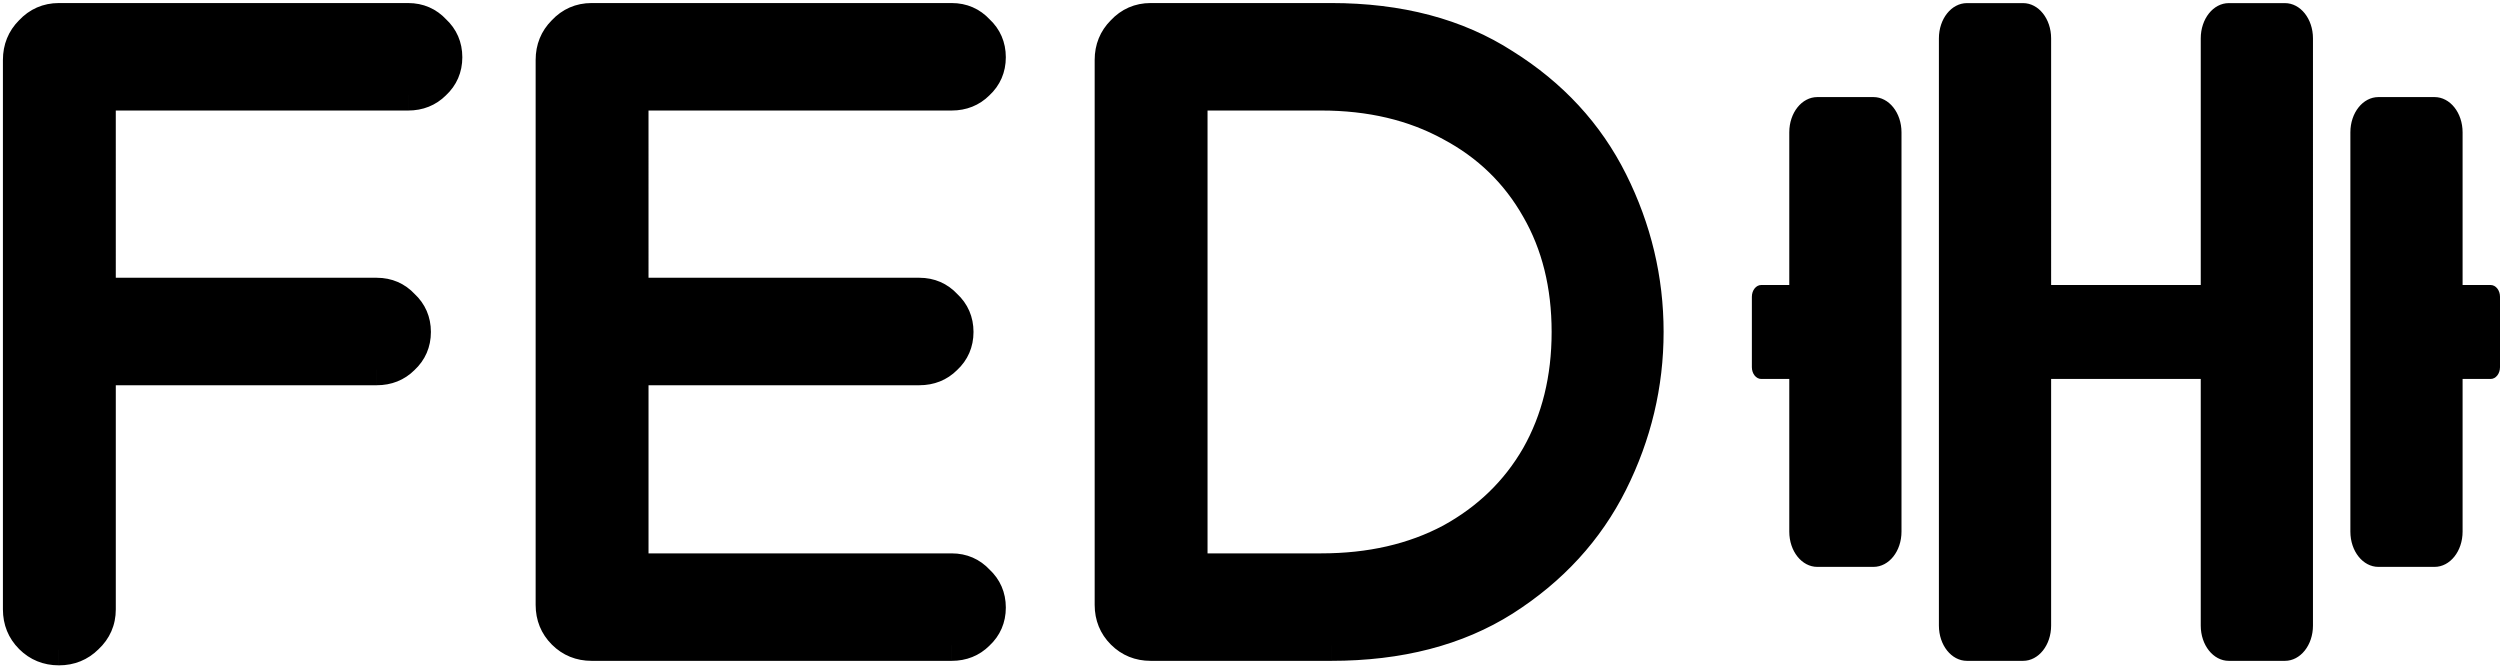 <svg xmlns="http://www.w3.org/2000/svg" width="802" height="214" fill="none" viewBox="0 0 802 214">
  <path fill="#000" d="M18.896 208.44c-3.648 0-6.72-1.248-9.216-3.744-2.496-2.496-3.744-5.568-3.744-9.216V19.224c0-3.648 1.248-6.72 3.744-9.216 2.496-2.688 5.568-4.032 9.216-4.032h112.032c3.456 0 6.336 1.248 8.64 3.744 2.496 2.304 3.744 5.184 3.744 8.64 0 3.456-1.248 6.336-3.744 8.64-2.304 2.304-5.184 3.456-8.64 3.456H32.144v63.648h88.704c3.456 0 6.336 1.248 8.64 3.744 2.496 2.304 3.744 5.184 3.744 8.64 0 3.456-1.248 6.336-3.744 8.64-2.304 2.304-5.184 3.456-8.64 3.456H32.144v76.896c0 3.648-1.344 6.72-4.032 9.216-2.496 2.496-5.568 3.744-9.216 3.744zM189.795 207c-3.648 0-6.72-1.248-9.216-3.744-2.496-2.496-3.744-5.568-3.744-9.216V19.224c0-3.648 1.248-6.72 3.744-9.216 2.496-2.688 5.568-4.032 9.216-4.032h115.488c3.456 0 6.336 1.248 8.64 3.744 2.496 2.304 3.744 5.184 3.744 8.64 0 3.456-1.248 6.336-3.744 8.64-2.304 2.304-5.184 3.456-8.64 3.456h-102.24v63.648h91.872c3.456 0 6.336 1.248 8.64 3.744 2.496 2.304 3.744 5.184 3.744 8.64 0 3.456-1.248 6.336-3.744 8.64-2.304 2.304-5.184 3.456-8.64 3.456h-91.872v63.936h102.24c3.456 0 6.336 1.248 8.64 3.744 2.496 2.304 3.744 5.184 3.744 8.64 0 3.456-1.248 6.336-3.744 8.64-2.304 2.304-5.184 3.456-8.64 3.456H189.795zm179.336 0c-3.648 0-6.72-1.248-9.216-3.744-2.496-2.496-3.744-5.568-3.744-9.216V19.224c0-3.648 1.248-6.72 3.744-9.216 2.496-2.688 5.568-4.032 9.216-4.032h57.888c21.888 0 40.416 4.896 55.584 14.688 15.36 9.6 26.88 22.08 34.56 37.44 7.68 15.36 11.52 31.488 11.52 48.384s-3.84 33.024-11.52 48.384-19.2 27.936-34.56 37.728c-15.168 9.6-33.696 14.4-55.584 14.4h-57.888zm54.72-24.48c15.744 0 29.568-3.168 41.472-9.504 11.904-6.528 21.12-15.456 27.648-26.784 6.528-11.52 9.792-24.768 9.792-39.744 0-14.976-3.264-28.128-9.792-39.456-6.528-11.52-15.744-20.448-27.648-26.784-11.904-6.528-25.728-9.792-41.472-9.792h-41.472V182.52h41.472z"/>
  <path fill="#000" d="M9.68 204.696l3.535-3.536-3.535 3.536zm0-194.688l3.535 3.535.066-.065.063-.068-3.664-3.402zm129.888-.288l-3.674 3.391.136.147.147.136 3.391-3.674zm0 17.28l-3.391-3.674-.074.068-.071.07L139.568 27zM32.144 30.456v-5h-5v5h5zm0 63.648h-5v5h5v-5zm97.344 3.744l-3.674 3.391.136.147.147.136 3.391-3.674zm0 17.28l-3.391-3.674-.074.068-.071.07 3.536 3.536zm-97.344 3.456v-5h-5v5h5zm-4.032 86.112l-3.402-3.664-.068.063-.066.065 3.536 3.536zm-9.216-1.256c-2.371 0-4.157-.756-5.68-2.28l-7.072 7.072c3.469 3.468 7.828 5.208 12.752 5.208v-10zm-5.68-2.28c-1.524-1.523-2.28-3.308-2.28-5.68h-10c0 4.924 1.74 9.283 5.209 12.752l7.07-7.072h.001zm-2.28-5.68V19.224h-10V195.48h10zm0-176.256c0-2.371.756-4.157 2.28-5.68L6.144 6.472C2.676 9.941.936 14.3.936 19.224h10zm2.408-5.814c1.556-1.675 3.303-2.434 5.552-2.434v-10c-5.047 0-9.444 1.93-12.88 5.63l7.328 6.804zm5.552-2.434h112.032v-10H18.896v10zm112.032 0c2.088 0 3.627.685 4.966 2.135l7.348-6.782c-3.269-3.542-7.49-5.353-12.314-5.353v10zm5.249 2.418c1.45 1.339 2.135 2.878 2.135 4.966h10c0-4.824-1.811-9.045-5.353-12.314l-6.782 7.348zm2.135 4.966c0 2.088-.685 3.627-2.135 4.966l6.782 7.348c3.542-3.27 5.353-7.49 5.353-12.314h-10zm-2.28 5.105c-1.305 1.304-2.885 1.991-5.104 1.991v10c4.693 0 8.873-1.618 12.176-4.92l-7.072-7.072v.001zm-5.104 1.991H32.144v10h98.784v-10zm-103.784 5v63.648h10V30.456h-10zm5 68.648h88.704v-10H32.144v10zm88.704 0c2.088 0 3.627.685 4.966 2.135l7.348-6.782c-3.269-3.542-7.49-5.353-12.314-5.353v10zm5.249 2.418c1.45 1.339 2.135 2.878 2.135 4.966h10c0-4.824-1.811-9.045-5.353-12.314l-6.782 7.348zm2.135 4.966c0 2.088-.685 3.627-2.135 4.966l6.782 7.348c3.542-3.269 5.353-7.49 5.353-12.314h-10zm-2.28 5.104c-1.305 1.305-2.885 1.992-5.104 1.992v10c4.693 0 8.873-1.617 12.176-4.92l-7.072-7.072zm-5.104 1.992H32.144v10h88.704v-10zm-93.704 5v76.896h10v-76.896h-10zm0 76.896c0 2.249-.759 3.996-2.434 5.552l6.804 7.328c3.7-3.436 5.63-7.833 5.63-12.88h-10zm-2.567 5.68c-1.524 1.524-3.31 2.28-5.681 2.28v10c4.925 0 9.283-1.74 12.752-5.208l-7.072-7.072h.001zm156.002 2.096l3.535-3.536-3.535 3.536zm0-193.248l3.535 3.535.066-.065.063-.068-3.664-3.402zm133.344-.288l-3.674 3.391.135.147.147.136 3.392-3.674zm0 17.28l-3.392-3.674-.073.068-.071.07L313.923 27zm-110.88 3.456v-5h-5v5h5zm0 63.648h-5v5h5v-5zm100.512 3.744l-3.674 3.391.135.147.147.136 3.392-3.674zm0 17.28l-3.392-3.674-.073.068-.071.07 3.536 3.536zm-100.512 3.456v-5h-5v5h5zm0 63.936h-5v5h5v-5zm110.88 3.744l-3.674 3.391.135.147.147.136 3.392-3.674zm0 17.28l-3.392-3.674-.073.068-.071.07 3.536 3.536zM189.795 202c-2.372 0-4.157-.756-5.681-2.28l-7.071 7.072c3.468 3.468 7.827 5.208 12.752 5.208v-10zm-5.681-2.28c-1.524-1.523-2.279-3.308-2.279-5.68h-10c0 4.924 1.74 9.283 5.208 12.752l7.071-7.072zm-2.279-5.68V19.224h-10V194.04h10zm0-174.816c0-2.371.755-4.157 2.279-5.68l-7.071-7.072c-3.468 3.469-5.208 7.828-5.208 12.752h10zm2.408-5.814c1.556-1.675 3.303-2.434 5.552-2.434v-10c-5.047 0-9.444 1.93-12.88 5.63l7.328 6.804zm5.552-2.434h115.488v-10H189.795v10zm115.488 0c2.088 0 3.627.685 4.966 2.135l7.348-6.782c-3.269-3.542-7.49-5.353-12.314-5.353v10zm5.248 2.418c1.451 1.339 2.136 2.878 2.136 4.966h10c0-4.824-1.811-9.045-5.353-12.314l-6.783 7.348zm2.136 4.966c0 2.088-.685 3.627-2.136 4.966l6.783 7.348c3.542-3.27 5.353-7.49 5.353-12.314h-10zm-2.28 5.105c-1.305 1.304-2.885 1.991-5.104 1.991v10c4.693 0 8.872-1.618 12.175-4.92l-7.071-7.072v.001zm-5.104 1.991h-102.24v10h102.24v-10zm-107.24 5v63.648h10V30.456h-10zm5 68.648h91.872v-10h-91.872v10zm91.872 0c2.088 0 3.627.685 4.966 2.135l7.348-6.782c-3.269-3.542-7.49-5.353-12.314-5.353v10zm5.248 2.418c1.451 1.339 2.136 2.878 2.136 4.966h10c0-4.824-1.811-9.045-5.353-12.314l-6.783 7.348zm2.136 4.966c0 2.088-.685 3.627-2.136 4.966l6.783 7.348c3.542-3.269 5.353-7.49 5.353-12.314h-10zm-2.28 5.104c-1.305 1.305-2.885 1.992-5.104 1.992v10c4.693 0 8.872-1.617 12.175-4.92l-7.071-7.072zm-5.104 1.992h-91.872v10h91.872v-10zm-96.872 5v63.936h10v-63.936h-10zm5 68.936h102.24v-10h-102.24v10zm102.24 0c2.088 0 3.627.685 4.966 2.135l7.348-6.782c-3.269-3.542-7.49-5.353-12.314-5.353v10zm5.248 2.418c1.451 1.339 2.136 2.878 2.136 4.966h10c0-4.824-1.811-9.045-5.353-12.314l-6.783 7.348zm2.136 4.966c0 2.088-.685 3.627-2.136 4.966l6.783 7.348c3.542-3.269 5.353-7.49 5.353-12.314h-10zm-2.28 5.104c-1.305 1.305-2.885 1.992-5.104 1.992v10c4.693 0 8.872-1.617 12.175-4.92l-7.071-7.072zM305.283 202H189.795v10h115.488v-10zm54.632 1.256l3.536-3.536-3.536 3.536zm0-193.248l3.536 3.535.065-.065.063-.068-3.664-3.402zm122.688 10.656l-2.712 4.2.031.02.031.02 2.65-4.24zm34.56 37.44l-4.472 2.236 4.472-2.236zm0 96.768l-4.472-2.236 4.472 2.236zm-34.56 37.728l2.674 4.225.007-.004.007-.005-2.688-4.216zm-17.28-19.584l2.349 4.414.028-.015.027-.015-2.404-4.384zm27.648-26.784l4.332 2.496.009-.015.009-.016-4.35-2.465zm0-79.2l-4.35 2.465.009.016.009.015 4.332-2.496zm-27.648-26.784l-2.404 4.384.027.015.028.015 2.349-4.414zm-82.944-9.792v-5h-5v5h5zm0 152.064h-5v5h5v-5zM369.131 202c-2.372 0-4.157-.756-5.68-2.28l-7.072 7.072c3.469 3.468 7.827 5.208 12.752 5.208v-10zm-5.68-2.28c-1.524-1.523-2.28-3.308-2.28-5.68h-10c0 4.924 1.74 9.283 5.208 12.752l7.072-7.072zm-2.28-5.68V19.224h-10V194.04h10zm0-174.816c0-2.371.756-4.157 2.28-5.68l-7.072-7.072c-3.468 3.469-5.208 7.828-5.208 12.752h10zm2.408-5.814c1.556-1.675 3.303-2.434 5.552-2.434v-10c-5.047 0-9.444 1.93-12.88 5.63l7.328 6.804zm5.552-2.434h57.888v-10h-57.888v10zm57.888 0c21.132 0 38.67 4.72 52.872 13.889l5.424-8.402C469.181 6.048 449.663.976 427.019.976v10zm52.934 13.928c14.624 9.14 25.492 20.945 32.738 35.436l8.944-4.472c-8.114-16.229-20.286-29.384-36.382-39.444l-5.3 8.48zm32.738 35.436c7.339 14.678 10.992 30.041 10.992 46.148h10c0-17.685-4.027-34.578-12.048-50.62l-8.944 4.472zm10.992 46.148c0 16.107-3.653 31.47-10.992 46.148l8.944 4.472c8.021-16.042 12.048-32.935 12.048-50.62h-10zm-10.992 46.148c-7.251 14.501-18.131 26.412-32.776 35.748l5.376 8.432c16.075-10.248 28.235-23.489 36.344-39.708l-8.944-4.472zm-32.762 35.739c-14.208 8.993-31.76 13.625-52.91 13.625v10c22.626 0 42.13-4.968 58.258-15.175l-5.348-8.45zM427.019 202h-57.888v10h57.888v-10zm-3.168-14.48c16.426 0 31.082-3.309 43.821-10.09l-4.698-8.828c-11.069 5.891-24.061 8.918-39.123 8.918v10zm43.876-10.12c12.675-6.951 22.573-16.518 29.576-28.672l-8.664-4.992c-6.053 10.502-14.587 18.791-25.72 24.896l4.808 8.768zm29.594-28.703c7.007-12.366 10.442-26.484 10.442-42.209h-10c0 14.227-3.094 26.605-9.142 37.279l8.7 4.93zm10.442-42.209c0-15.723-3.434-29.76-10.46-41.953l-8.664 4.993c6.03 10.464 9.124 22.731 9.124 36.96h10zm-10.442-41.921c-7.005-12.362-16.923-21.959-29.649-28.733l-4.698 8.828c11.082 5.898 19.596 14.157 25.647 24.835l8.7-4.93zm-29.594-28.703c-12.751-6.993-27.427-10.408-43.876-10.408v10c15.039 0 28.011 3.112 39.068 9.176l4.808-8.768zm-43.876-10.408h-41.472v10h41.472v-10zm-46.472 5V182.52h10V30.456h-10zm5 157.064h41.472v-10h-41.472v10zM601 31.143h-18c-4.988 0-9 5.04-9 11.303v48.983h-9c-1.65 0-3 1.695-3 3.767v22.608c0 2.072 1.35 3.767 3 3.767h9v48.983c0 6.264 4.012 11.303 9 11.303h18c4.988 0 9-5.039 9-11.303V42.446c0-6.264-4.012-11.303-9-11.303zm198 60.286h-9V42.446c0-6.264-4.012-11.303-9-11.303h-18c-4.988 0-9 5.04-9 11.303v128.108c0 6.264 4.012 11.303 9 11.303h18c4.988 0 9-5.039 9-11.303v-48.983h9c1.65 0 3-1.695 3-3.767V95.196c0-2.072-1.35-3.767-3-3.767zM733 1h-18c-4.988 0-9 5.04-9 11.304v79.125h-48V12.304C658 6.04 653.988 1 649 1h-18c-4.988 0-9 5.04-9 11.304v188.392c0 6.264 4.012 11.304 9 11.304h18c4.988 0 9-5.04 9-11.304v-79.125h48v79.125c0 6.264 4.012 11.304 9 11.304h18c4.988 0 9-5.04 9-11.304V12.304C742 6.04 737.988 1 733 1z"/>
</svg>
